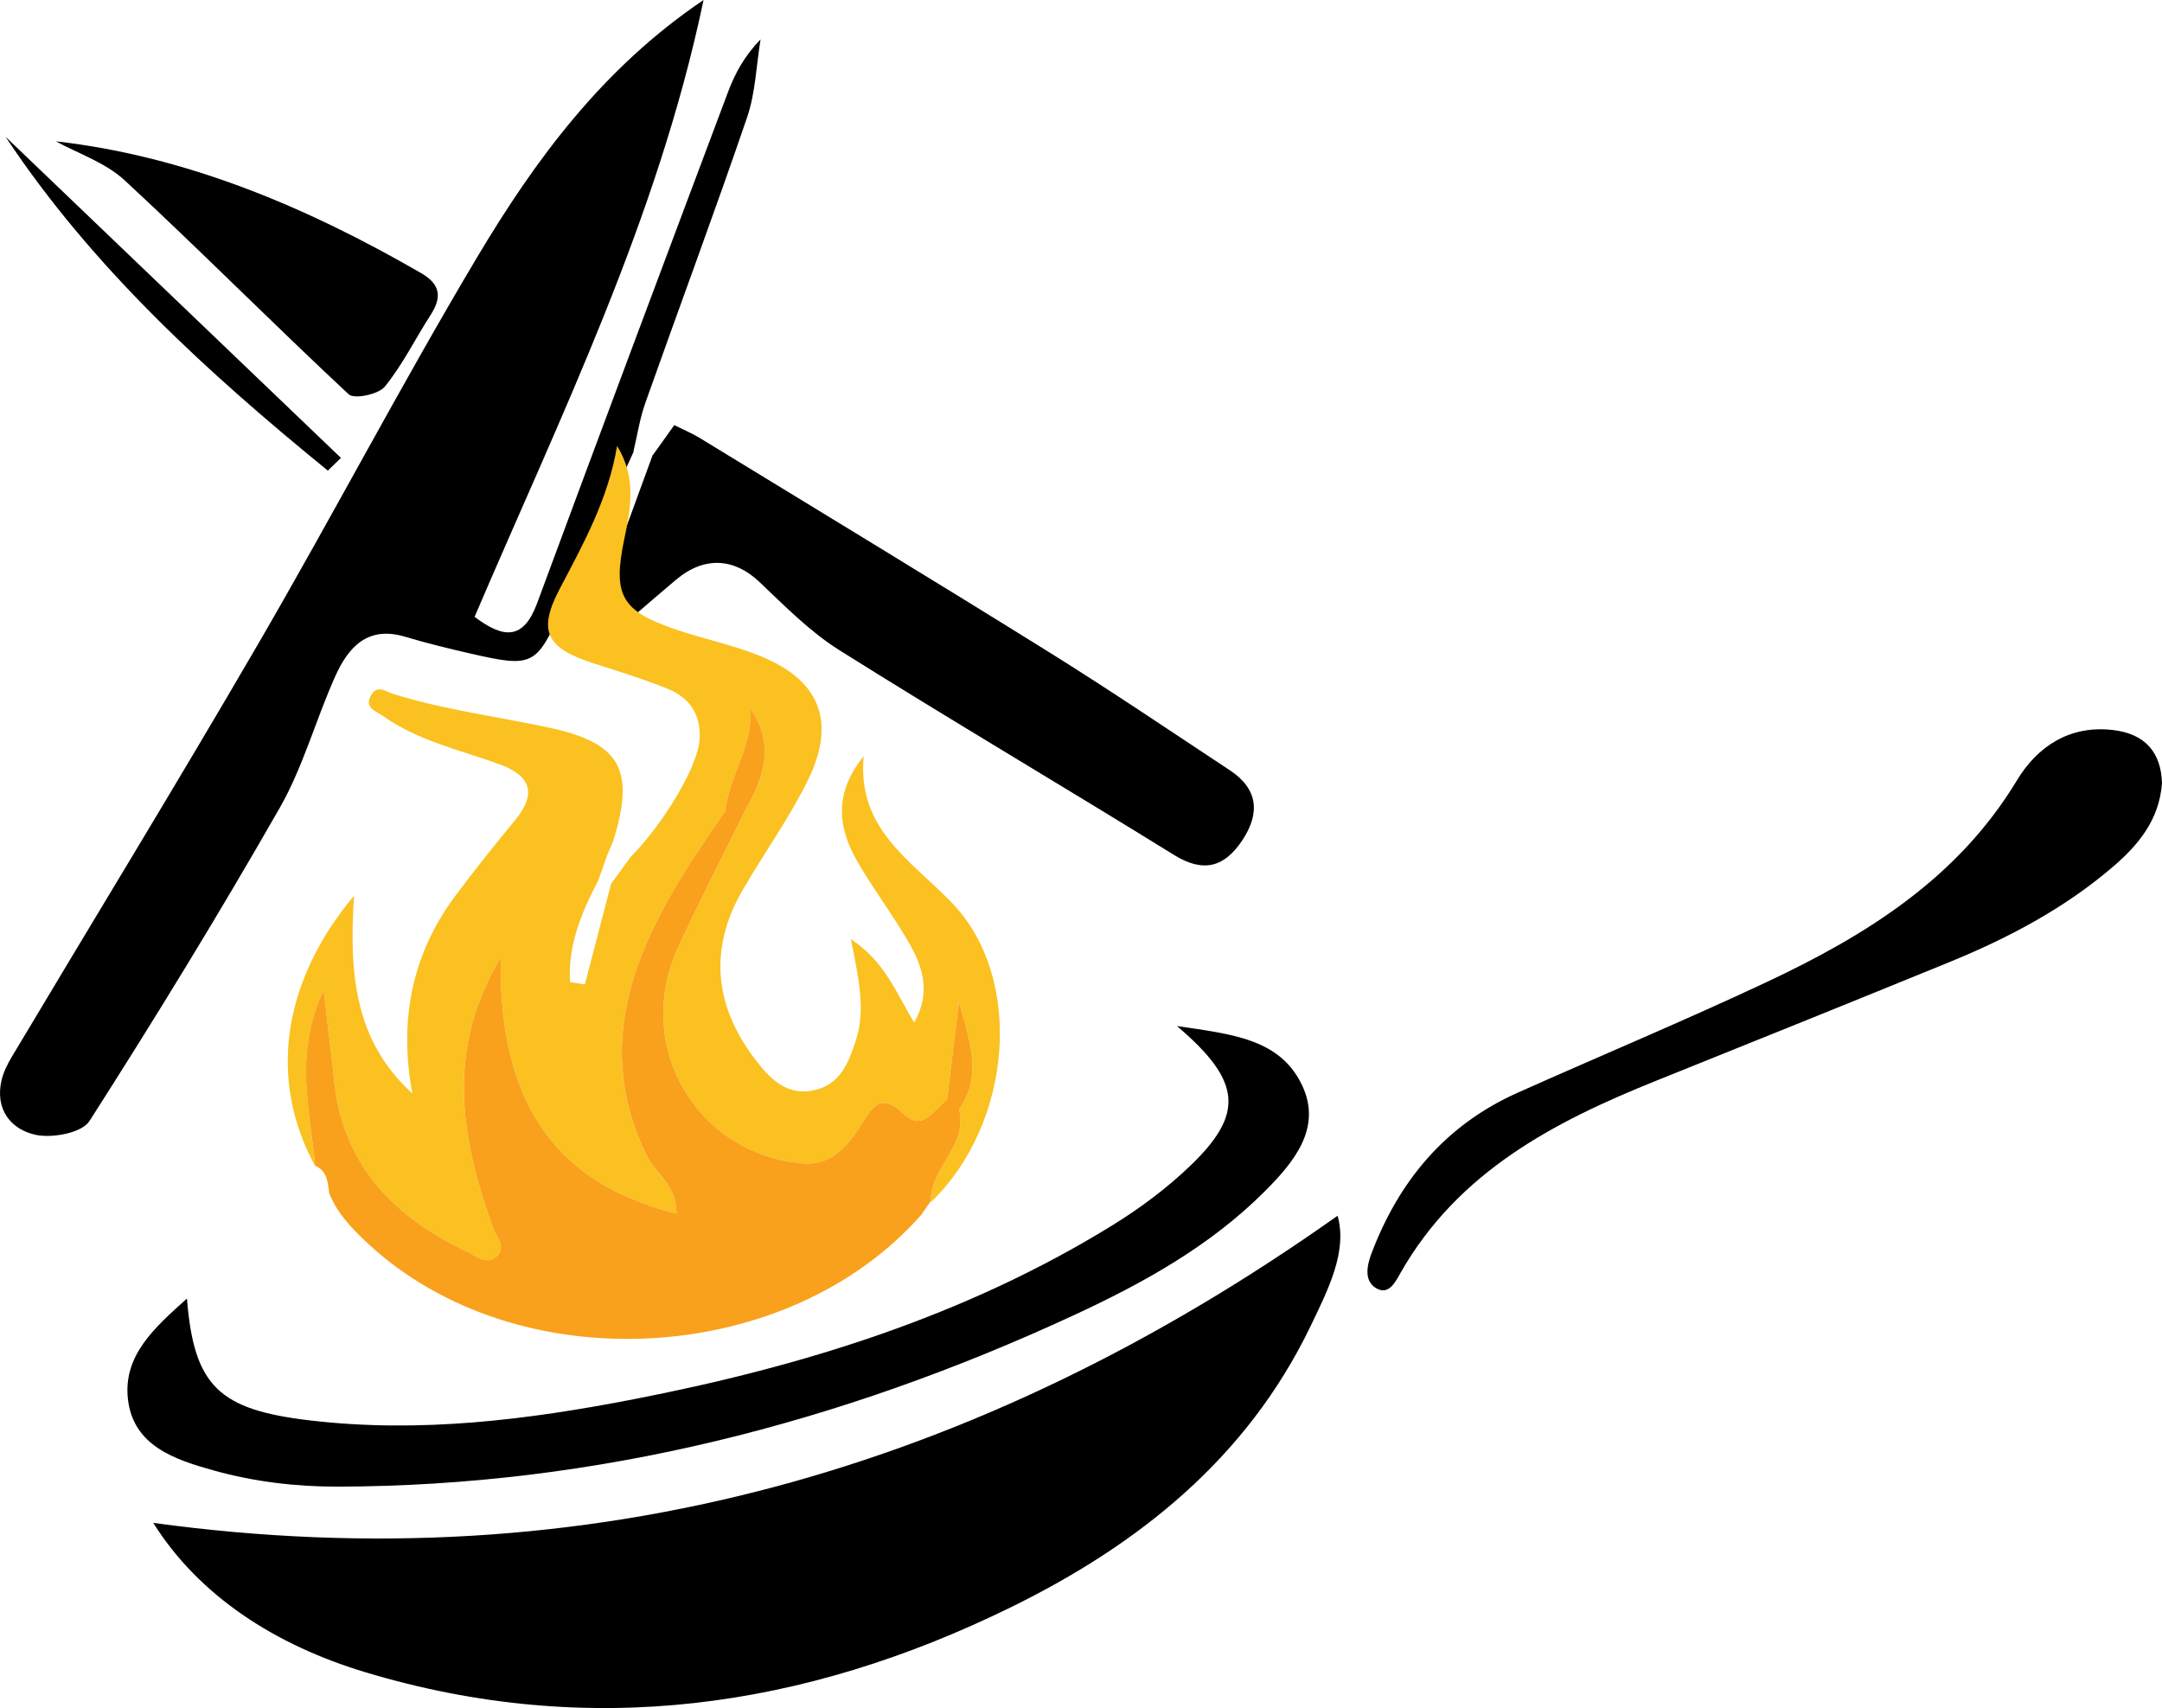 <?xml version="1.0" encoding="utf-8"?>
<!-- Generator: Adobe Illustrator 24.3.0, SVG Export Plug-In . SVG Version: 6.00 Build 0)  -->
<svg version="1.1" id="Layer_1" xmlns="http://www.w3.org/2000/svg" xmlns:xlink="http://www.w3.org/1999/xlink" x="0px" y="0px"
	 viewBox="0 0 289.92 229.044" enable-background="new 0 0 289.92 229.044" xml:space="preserve">
<g>
	<path d="M179.368,163.027c1.339,4.775-1.241,9.856-3.627,14.811c-8.536,17.727-23.055,29.298-40.259,37.727
		c-27.691,13.568-56.518,17.693-86.467,8.682c-12.073-3.632-22.296-10.207-28.462-20.033
		C78.92,212.196,131.235,197.129,179.368,163.027z"/>
	<path d="M25.071,174.133c0.933,11.77,4.293,14.902,16.494,16.34c14.691,1.732,29.147-0.064,43.527-2.863
		c22.578-4.394,44.336-11.125,64.07-23.298c3.702-2.284,7.274-4.943,10.409-7.947c7.27-6.964,7.016-11.33-1.739-18.774
		c7.475,1.098,13.88,1.733,16.809,8.011c2.665,5.711-1.177,10.288-5.046,14.159c-7.333,7.337-16.288,12.293-25.598,16.604
		c-31.293,14.489-64.018,22.906-98.676,22.987c-5.63,0.013-11.202-0.651-16.614-2.156c-5.242-1.458-10.859-3.29-11.556-9.611
		C16.511,181.783,20.678,178.059,25.071,174.133z"/>
	<path d="M289.92,105.044c-0.381,4.914-3.167,8.257-6.559,11.17c-6.538,5.615-14.072,9.58-21.996,12.819
		c-13.068,5.34-26.161,10.619-39.26,15.882c-13.76,5.529-26.61,12.234-34.317,25.809c-0.688,1.212-1.571,3.009-3.255,2.014
		c-1.729-1.021-1.155-3.236-0.623-4.646c3.669-9.715,9.909-17.226,19.556-21.541c11.108-4.968,22.348-9.652,33.36-14.822
		c13.366-6.275,25.683-13.901,33.64-27.086c2.743-4.545,7.06-7.426,12.868-6.752C287.653,98.392,289.807,100.886,289.92,105.044z"/>
	<path d="M85.026,60.448c-3.233,7.089-6.483,14.17-9.693,21.269c-3.416,7.553-3.902,7.827-12.154,5.943
		c-2.975-0.679-5.946-1.404-8.868-2.279c-5.011-1.5-7.604,1.409-9.348,5.29c-2.622,5.835-4.31,12.164-7.459,17.674
		c-8.125,14.215-16.689,28.189-25.508,41.984c-1.012,1.583-4.946,2.327-7.185,1.853c-3.342-0.708-5.523-3.406-4.597-7.348
		c0.257-1.092,0.795-2.155,1.376-3.129c11.018-18.462,22.243-36.803,33.048-55.388c9.971-17.151,19.171-34.754,29.325-51.792
		C71.778,21.415,80.827,9.119,94.345,0C88.19,29.393,75.189,55.706,63.64,82.716c3.902,2.939,6.551,3.137,8.39-1.837
		c8.466-22.893,17.033-45.748,25.617-68.596c0.927-2.467,2.205-4.801,4.342-7.006c-0.575,3.501-0.678,7.164-1.81,10.475
		c-4.379,12.813-9.118,25.503-13.639,38.269c-0.754,2.13-1.09,4.409-1.62,6.62L85.026,60.448z"/>
	<path d="M87.422,61.199c0.968-1.354,1.937-2.708,2.997-4.19c1.359,0.678,2.407,1.108,3.362,1.691
		c15.609,9.539,31.256,19.017,46.785,28.685c8.234,5.127,16.273,10.57,24.369,15.916c3.786,2.5,4.058,5.753,1.664,9.364
		c-2.393,3.61-5.195,4.442-9.186,1.969c-14.899-9.232-30.012-18.119-44.851-27.443c-3.947-2.48-7.326-5.928-10.743-9.168
		c-3.361-3.188-7.368-3.478-11.148-0.296c-3.824,3.22-7.586,6.514-11.376,9.775c-0.36-0.345-0.719-0.69-1.079-1.035
		c3.103-8.489,6.206-16.978,9.31-25.464C87.526,61.007,87.422,61.199,87.422,61.199z"/>
	<path d="M7.49,18.95c17.48,1.989,33.595,8.785,48.979,17.672c2.608,1.507,2.811,3.232,1.274,5.614
		c-2.066,3.201-3.757,6.688-6.145,9.615c-0.851,1.043-4.105,1.709-4.842,1.022c-10.125-9.438-19.872-19.283-30.029-28.685
		C14.128,21.781,10.425,20.567,7.49,18.95z"/>
	<path d="M43.961,63.108C27.749,49.894,12.366,35.864,0.734,18.328C15.673,32.633,30.698,47.02,45.722,61.407
		C45.135,61.974,44.548,62.541,43.961,63.108z"/>
</g>
<g>
	<path fill="#FAC120" d="M127.57,120.976c-5.493-5.658-12.642-9.811-11.756-19.556c-4.056,4.972-3.447,9.64-0.792,14.196
		c2.075,3.569,4.572,6.903,6.673,10.469c1.969,3.344,3.263,6.887,0.89,11.025c-2.424-3.95-3.873-8.135-8.487-11.177
		c1.004,5.109,2.038,9.357,0.667,13.587c-0.957,2.94-2.059,5.883-5.557,6.669c-3.562,0.807-5.803-1.382-7.719-3.835
		c-5.672-7.274-6.568-15.024-1.829-23.127c2.85-4.895,6.192-9.544,8.679-14.607c3.878-7.909,1.577-13.484-6.545-16.716
		c-3.646-1.454-7.53-2.246-11.246-3.52c-7.267-2.476-8.404-4.598-6.821-12.155c0.87-4.118,1.619-8.247-0.978-12.428
		c-1.177,7.086-4.502,13.093-7.711,19.193c-2.992,5.704-1.748,7.946,4.663,9.995c3.321,1.057,6.652,2.087,9.871,3.394
		c2.872,1.163,4.418,3.396,4.253,6.664c-0.191,3.72-4.917,11.492-9.256,15.864l-0.011,0.015l-2.61,3.585
		c-1.168,4.496-2.349,8.994-3.517,13.491c-0.673-0.105-1.331-0.198-1.99-0.304c-0.298-4.942,1.53-9.333,3.768-13.6l1.02-2.855
		c0.052-0.231,0.143-0.466,0.246-0.703c0.264-0.665,0.609-1.314,0.821-1.973c2.84-9.304,0.944-12.92-8.597-14.98
		c-7.02-1.515-14.163-2.394-21.049-4.559c-0.904-0.275-1.98-1.217-2.827,0.099c-1.133,1.799,0.679,2.269,1.573,2.903
		c4.716,3.347,10.338,4.54,15.653,6.482c4.088,1.507,4.964,3.872,2.071,7.412c-2.768,3.366-5.506,6.769-8.112,10.275
		c-5.803,7.821-7.524,16.661-5.714,26.428c-7.807-7.125-8.486-16.155-7.818-26.521c-9.847,11.788-11.409,24.954-5.201,36.284
		l-0.008-0.065c-0.266-2.9-0.769-5.798-1.032-8.777c-0.066-0.666-0.106-1.334-0.146-2.003c-0.028-0.683-0.042-1.355-0.045-2.041
		c0.007-1.717,0.157-3.452,0.525-5.239c0.152-0.718,0.332-1.426,0.548-2.165c0.116-0.357,0.23-0.727,0.359-1.086
		c0.268-0.745,0.576-1.481,0.922-2.236l0.747,6.275c0.206,1.732,0.451,3.459,0.605,5.196c0.957,11.704,7.899,18.879,17.946,23.638
		c1.231,0.58,2.794,1.952,4.099,0.384c0.983-1.173-0.246-2.4-0.678-3.59c-4.3-11.94-6.458-23.857,1.02-36.248
		c-0.222,17.099,5.449,29.8,23.574,34.311c0.021-3.924-2.875-5.402-4.052-7.863c-6.921-14.44-1.872-26.925,5.845-39.08
		c1.513-2.372,3.142-4.665,4.713-6.992c0.54-4.673,3.737-8.764,3.42-13.757c3.242,4.605,1.898,9.07-0.637,13.505
		c-3.042,6.172-6.211,12.267-9.073,18.51c-6.029,13.13,2.381,27.657,16.676,28.939c3.817,0.338,6.028-2.276,7.787-5.02
		c1.549-2.403,2.603-4.641,5.687-1.694c2.798,2.651,4.099-0.62,5.904-1.759l1.629-13.266c1.173,4.865,3.386,9.698,0.009,14.497
		c1.232,4.911-3.964,7.853-3.788,12.44C135.745,150.715,137.439,131.117,127.57,120.976z"/>
</g>
<g>
	<path fill="#F9A11C" d="M128.62,148.764c1.232,4.911-3.964,7.853-3.788,12.44l-0.017-0.143c-0.417,0.604-0.832,1.221-1.261,1.827
		c-18.087,20.546-54.374,22.41-74.298,3.787c-2.065-1.933-4.038-3.969-5.113-6.68c-0.185-1.444-0.248-2.968-1.876-3.672
		c-0.688-7.444-2.901-14.945,1.132-23.546l0.747,6.275c0.206,1.732,0.451,3.459,0.605,5.196
		c0.957,11.704,7.899,18.879,17.946,23.638c1.231,0.58,2.794,1.952,4.099,0.384c0.983-1.173-0.246-2.4-0.678-3.59
		c-4.3-11.94-6.458-23.857,1.02-36.248c-0.222,17.099,5.449,29.8,23.574,34.311c0.021-3.924-2.875-5.402-4.052-7.863
		c-6.921-14.44-1.872-26.925,5.845-39.08c1.513-2.372,3.142-4.665,4.713-6.992c0.54-4.673,3.737-8.764,3.42-13.757
		c3.242,4.605,1.898,9.07-0.637,13.505c-3.042,6.172-6.211,12.267-9.073,18.51c-6.029,13.13,2.381,27.657,16.676,28.939
		c3.817,0.338,6.028-2.276,7.787-5.02c1.549-2.403,2.603-4.641,5.687-1.694c2.798,2.651,4.099-0.62,5.904-1.759l1.629-13.266
		C129.784,139.132,131.996,143.965,128.62,148.764z"/>
</g>
</svg>
